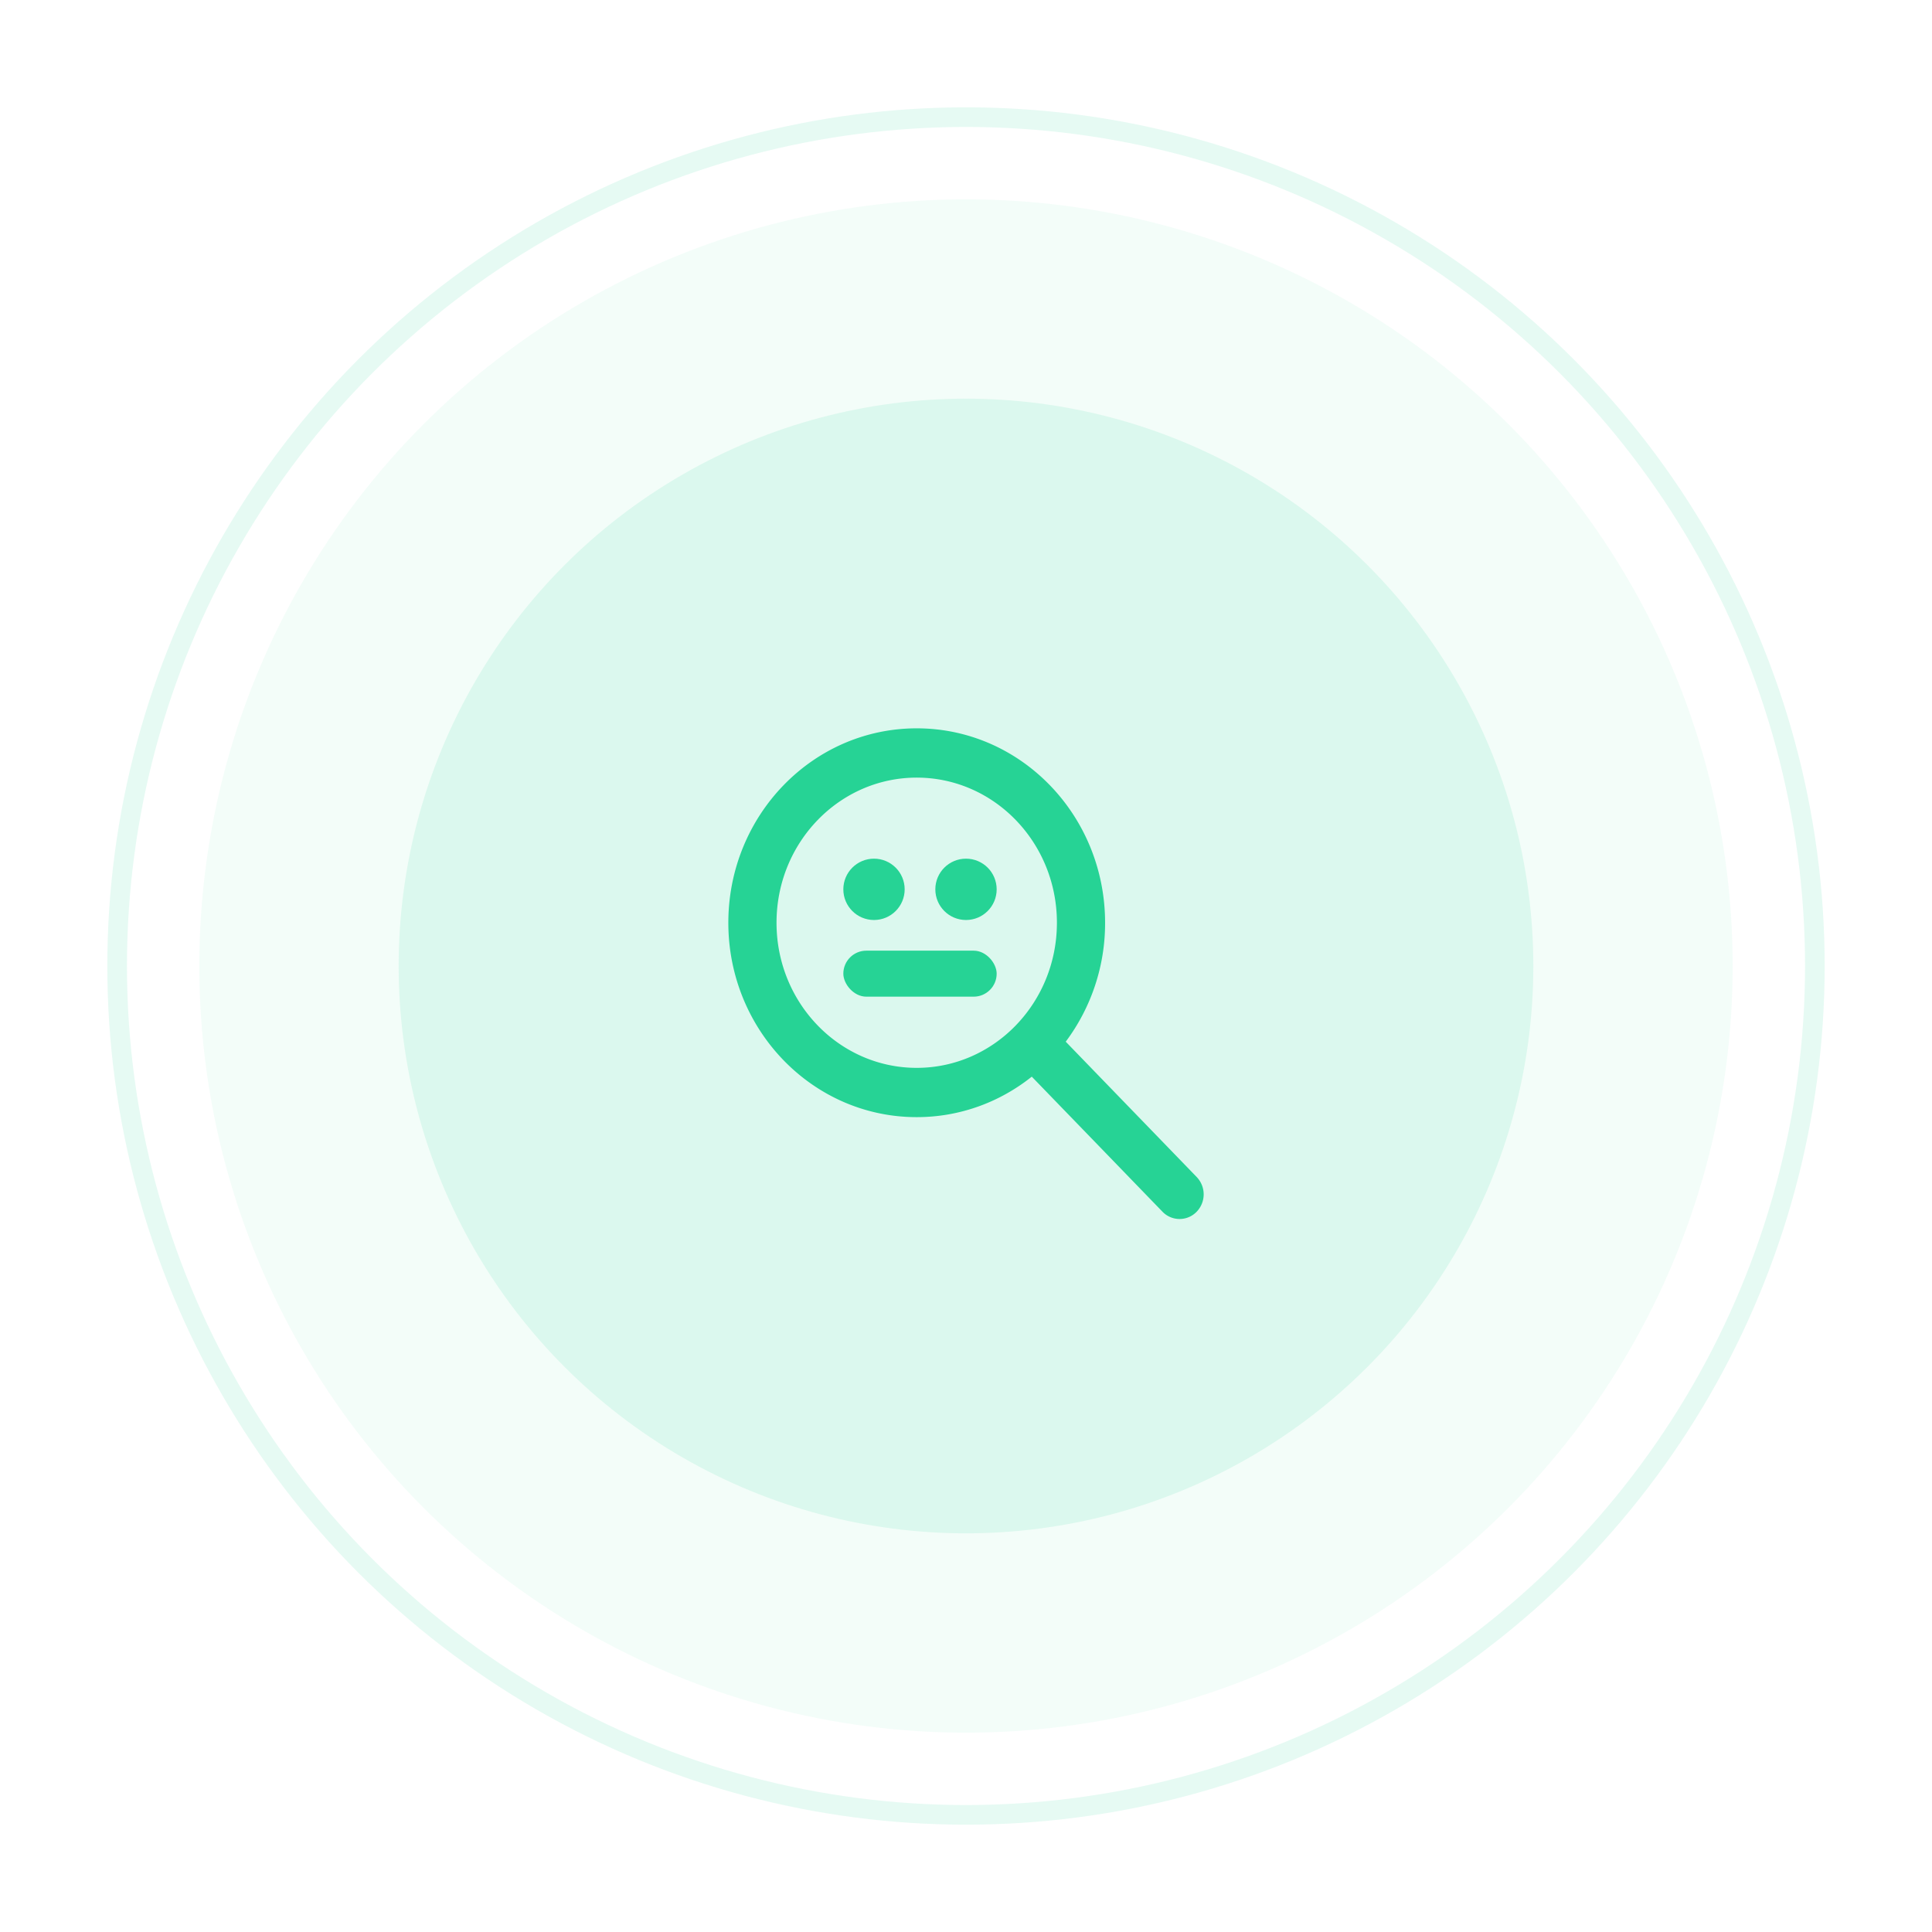 <svg width="126" height="126" fill="none" xmlns="http://www.w3.org/2000/svg"><circle opacity=".05" cx="63" cy="63" r="50" fill="#00CB82"/><circle opacity=".1" cx="63" cy="63" r="55.36" stroke="#00CB82" stroke-width="1.281"/><circle opacity=".1" cx="63" cy="63" r="37" fill="#00CB82"/><path fill-rule="evenodd" clip-rule="evenodd" d="M59.786 47.5c-6.8 0-12.286 5.692-12.286 12.679 0 6.986 5.485 12.678 12.286 12.678 2.827 0 5.43-.986 7.504-2.64l8.522 8.806a1.547 1.547 0 0 0 2.234 0 1.633 1.633 0 0 0 0-2.26l-8.542-8.827a12.887 12.887 0 0 0 2.567-7.757c0-6.987-5.485-12.679-12.285-12.679Zm-9.143 12.679c0-5.243 4.109-9.465 9.143-9.465 5.034 0 9.143 4.222 9.143 9.465 0 5.242-4.11 9.464-9.143 9.464-5.034 0-9.143-4.222-9.143-9.464Z" fill="#26D395"/><circle cx="57" cy="58" r="2" fill="#26D395"/><circle cx="63" cy="58" r="2" fill="#26D395"/><rect x="55" y="62" width="10" height="3" rx="1.5" fill="#26D395"/></svg>